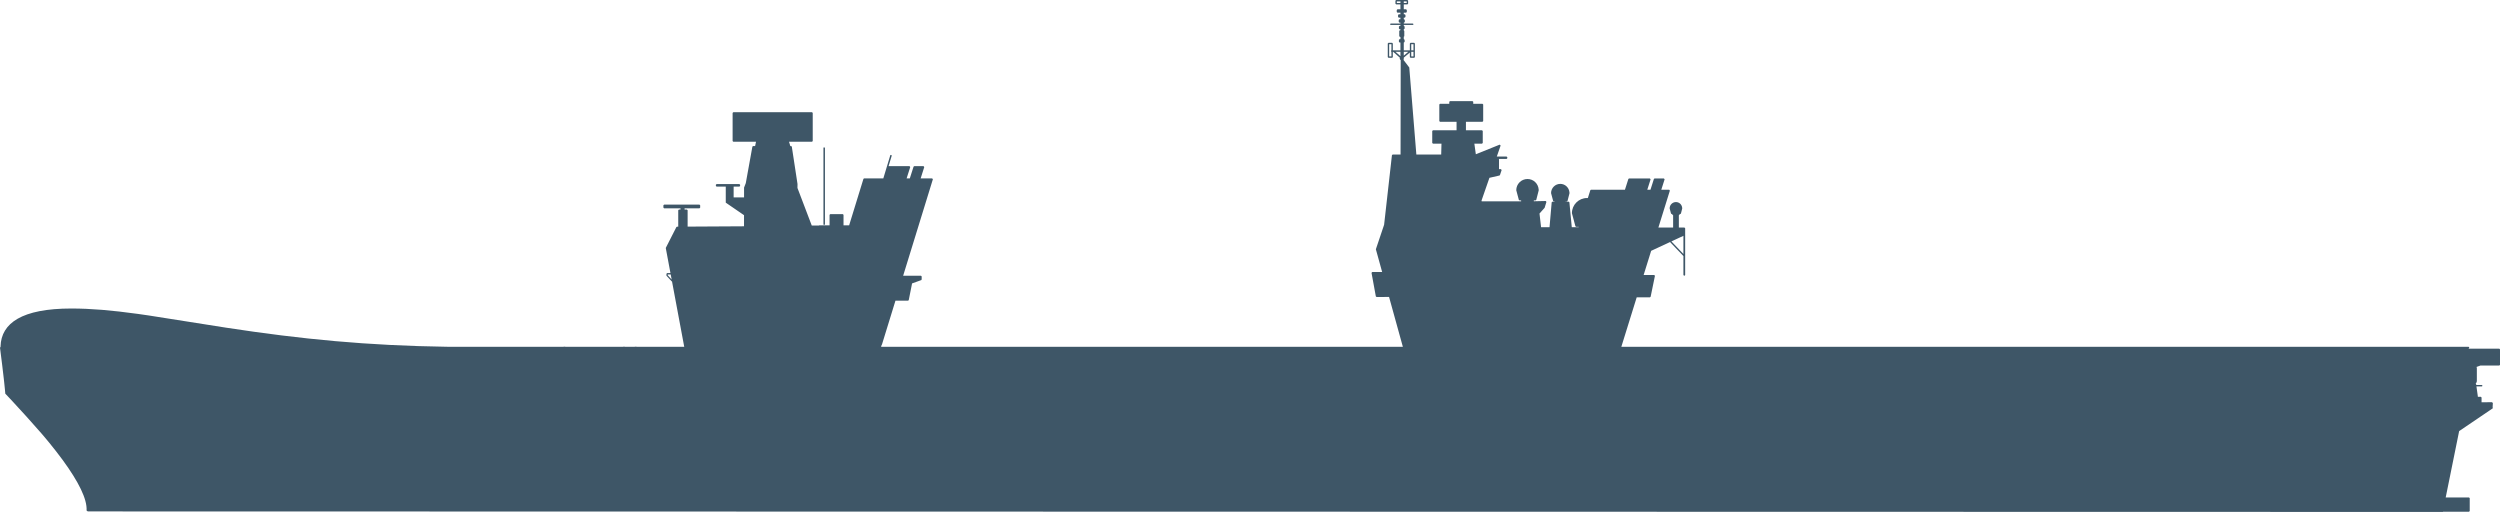 <?xml version="1.0" encoding="UTF-8"?>
<svg width="200px" height="41px" viewBox="0 0 200 41" version="1.1"
     xmlns="http://www.w3.org/2000/svg" xmlns:xlink="http://www.w3.org/1999/xlink">
    <title>Silhouettes/CVF HMS Queen Elizabeth II</title>
    <defs>
        <path d="M112.593,-3.90798505e-14 L112.649,0.056 L112.649,0.295 L112.593,0.351 L112.302,0.351 L112.302,0.742 L112.487,0.743 L112.543,0.799 L112.543,0.958 L112.487,1.015 L112.302,1.015 L112.302,1.141 L112.381,1.141 L112.437,1.198 L112.437,1.356 L112.381,1.413 L112.302,1.412 L112.302,1.539 L112.327,1.539 L112.383,1.596 L112.383,1.755 L112.327,1.811 L112.302,1.811 L112.302,1.885 L113.018,1.885 C113.049,1.885 113.074,1.91 113.074,1.941 C113.074,1.964 113.06,1.984 113.04,1.993 L113.018,1.997 L112.302,1.997 L112.302,2.071 L112.313,2.071 L112.37,2.127 L112.37,2.287 L112.313,2.343 L112.302,2.343 L112.302,2.43 L112.344,2.472 L112.344,2.897 L112.302,2.939 L112.302,3.132 L112.313,3.132 L112.37,3.188 L112.37,3.348 L112.313,3.404 L112.302,3.404 L112.302,4.025 L112.787,4.025 L112.788,3.481 L112.844,3.425 L113.135,3.425 L113.191,3.481 L113.191,4.57 L113.135,4.626 L112.844,4.626 L112.788,4.57 L112.787,4.2 L112.302,4.611 L112.302,4.728 C112.302,4.755 112.295,4.778 112.283,4.798 L112.742,5.399 L113.308,12.364 L115.296,12.364 L115.318,11.491 L114.635,11.491 L114.579,11.435 L114.579,10.48 L114.635,10.423 L116.525,10.423 L116.525,9.742 L115.201,9.743 L115.145,9.686 L115.145,8.359 L115.201,8.303 L115.942,8.302 L115.942,8.146 L115.998,8.09 L117.803,8.09 L117.859,8.146 L117.859,8.302 L118.599,8.303 L118.655,8.359 L118.655,9.686 L118.599,9.743 L117.275,9.742 L117.275,10.423 L118.564,10.423 L118.62,10.48 L118.62,11.435 L118.564,11.491 L117.948,11.491 L118.067,12.341 L119.976,11.571 L120.05,11.642 L119.745,12.523 L120.528,12.523 L120.584,12.579 L120.584,12.659 L120.528,12.715 L119.897,12.715 L119.921,12.738 L119.92,13.531 L120.077,13.531 L120.13,13.605 L119.997,14.004 L119.957,14.041 L119.154,14.225 L118.524,16.039 L118.533,16.107 L121.691,16.107 L121.691,16.03 L121.562,16.03 L121.507,15.988 L121.301,15.218 C121.301,14.722 121.703,14.32 122.199,14.32 C122.669,14.32 123.055,14.681 123.093,15.153 L123.096,15.232 L122.902,15.988 L122.848,16.03 L122.706,16.03 L122.706,16.101 L123.659,16.08 L123.714,16.152 L123.57,16.624 L123.16,17.081 L123.286,18.177 L123.962,18.177 L124.135,16.185 L124.191,16.133 L124.4,16.133 L124.4,16.116 L124.306,16.117 L124.252,16.075 L124.085,15.449 C124.085,15.041 124.415,14.71 124.823,14.71 C125.207,14.71 125.521,15.003 125.556,15.389 L125.559,15.463 L125.402,16.074 L125.348,16.117 L125.244,16.116 L125.244,16.133 L125.496,16.133 L125.552,16.184 L125.742,18.177 L126.291,18.177 L126.301,18.147 L126.088,18.147 L126.034,18.105 L125.753,17.054 C125.753,16.385 126.296,15.842 126.965,15.842 L127.028,15.844 L127.226,15.217 L127.28,15.177 L129.996,15.177 L130.27,14.315 L130.324,14.276 L131.993,14.276 L132.046,14.349 L131.783,15.177 L132.038,15.177 L132.313,14.315 L132.366,14.276 L133.114,14.276 L133.168,14.349 L132.904,15.177 L133.535,15.177 L133.589,15.25 L132.671,18.203 L133.85,18.203 L133.85,17.218 L133.837,17.218 L133.78,17.162 L133.78,17.126 L133.736,17.126 L133.682,17.084 L133.572,16.668 C133.572,16.39 133.798,16.165 134.076,16.165 C134.334,16.165 134.547,16.359 134.574,16.621 L134.577,16.682 L134.474,17.084 L134.42,17.126 L134.371,17.126 L134.371,17.162 L134.315,17.218 L134.308,17.218 L134.308,18.203 L134.756,18.204 L134.813,18.26 L134.813,22.002 L134.756,22.059 L134.729,22.059 L134.673,22.002 L134.673,20.483 L133.627,19.387 C133.619,19.379 133.614,19.369 133.612,19.359 L132.099,20.063 L132.093,20.064 L131.491,21.999 L132.34,21.999 L132.395,22.067 L132.051,23.739 L131.995,23.784 L130.937,23.784 L129.706,27.746 L197.482,27.746 C197.505,27.746 197.525,27.761 197.534,27.781 L197.538,27.803 C197.538,27.826 197.524,27.846 197.504,27.855 L197.498,27.855 L197.499,27.894 L199.944,27.894 L200,27.95 L200,29.187 L199.944,29.243 L198.432,29.243 L198.123,29.355 C198.133,29.377 198.14,29.4 198.144,29.425 L198.148,29.471 L198.148,30.468 C198.148,30.554 198.11,30.631 198.05,30.684 L198.087,30.716 L198.099,30.801 L198.536,30.801 C198.567,30.801 198.592,30.827 198.592,30.858 C198.592,30.881 198.578,30.901 198.558,30.91 L198.536,30.914 L198.115,30.914 L198.23,31.725 L198.213,31.744 L198.469,31.744 L198.525,31.8 L198.524,32.181 L199.362,32.177 L199.419,32.233 L199.418,32.241 L199.428,32.25 L199.409,32.588 C199.421,32.599 199.428,32.614 199.428,32.63 C199.428,32.643 199.424,32.655 199.417,32.664 L199.403,32.677 L196.743,34.48 L196.731,34.492 L195.656,39.796 L197.522,39.796 L197.578,39.853 L197.578,40.882 L197.522,40.939 L195.449,40.939 L195.429,40.955 L7.033,40.914 L7.018,40.897 L6.983,40.898 L6.927,40.838 C6.978,39.93 6.291,38.548 5.028,36.818 C4.696,36.365 4.329,35.894 3.932,35.408 L3.614,35.025 L3.315,34.674 C2.583,33.826 1.637,32.792 1.03,32.138 L0.803,31.895 L0.424,31.493 L0.393,31.154 C0.377,30.987 0.358,30.799 0.336,30.592 L0.3,30.267 L0.173,29.191 L0,27.81 L0.044,27.759 L0.044,27.704 C0.101,25.849 1.756,24.681 5.708,24.681 C7.271,24.681 8.919,24.821 11.029,25.112 L11.922,25.241 L18.122,26.219 C24.137,27.141 29.429,27.649 35.742,27.741 L36.138,27.746 L45.039,27.746 L45.119,27.735 L45.212,27.731 L45.224,27.746 L49.797,27.746 C49.827,27.741 49.858,27.737 49.89,27.734 L49.975,27.731 L49.988,27.746 L50.74,27.746 L50.82,27.735 L50.91,27.731 L50.93,27.746 L54.739,27.746 L53.762,22.518 L53.746,22.518 L53.316,22.053 L53.316,21.901 L53.373,21.845 L53.636,21.844 L53.261,19.837 L54.102,18.184 L54.105,18.174 L54.107,18.175 L54.113,18.164 L54.162,18.133 L54.262,18.132 L54.259,18.129 L54.259,16.82 L54.315,16.764 L54.441,16.764 L54.441,16.664 L53.128,16.664 L53.072,16.608 L53.072,16.425 L53.128,16.369 L55.958,16.369 L56.014,16.425 L56.014,16.608 L55.958,16.664 L54.766,16.664 L54.766,16.764 L54.954,16.764 L55.01,16.82 L55.01,18.129 L59.521,18.103 L59.522,17.214 L58.061,16.212 L58.061,14.93 L57.326,14.93 L57.27,14.874 L57.27,14.783 L57.326,14.726 L59.152,14.726 L59.208,14.783 L59.208,14.874 L59.152,14.93 L58.691,14.93 L58.691,15.791 L59.524,15.791 L59.525,15.006 L59.663,14.651 L60.191,11.731 L60.247,11.684 L60.409,11.684 L60.481,11.341 L58.666,11.341 L58.609,11.284 L58.609,9.033 L58.666,8.977 L64.962,8.977 L65.018,9.033 L65.018,11.284 L64.962,11.341 L63.122,11.341 L63.221,11.663 L63.205,11.684 L63.29,11.684 L63.345,11.732 L63.801,14.722 L63.797,15.037 L64.94,18.042 L65.511,18.042 L65.54,18.024 L66.365,18.024 L66.365,17.186 L66.422,17.13 L67.426,17.13 L67.482,17.186 L67.482,18.024 L67.932,18.024 L69.075,14.31 L69.129,14.27 L70.666,14.27 L71.232,12.393 L71.347,12.427 L71.083,13.302 L71.097,13.293 L72.765,13.293 L72.818,13.367 L72.53,14.27 L72.786,14.27 L73.085,13.333 L73.139,13.293 L73.887,13.293 L73.94,13.367 L73.653,14.27 L74.575,14.27 L74.629,14.343 L72.252,22.058 L73.678,22.058 L73.734,22.114 L73.734,22.357 L73.697,22.41 L72.966,22.673 L72.699,24.011 L72.644,24.056 L71.636,24.056 L70.552,27.576 L70.532,27.589 L70.484,27.746 L112.229,27.746 L111.125,23.757 L110.123,23.758 L110.067,23.712 L109.722,21.827 L109.778,21.761 L110.572,21.761 L110.069,19.941 L110.729,17.979 L110.73,17.969 L110.728,17.967 L110.732,17.952 L111.355,12.414 L111.411,12.364 L112.045,12.364 L112.057,4.808 L112.025,4.779 C111.98,4.738 111.969,4.673 111.994,4.621 L111.457,4.145 L111.426,4.145 L111.427,4.57 L111.37,4.626 L111.077,4.626 L111.021,4.57 L111.021,3.481 L111.077,3.425 L111.37,3.425 L111.427,3.481 L111.426,4.025 L111.479,4.025 L111.49,4.014 L111.503,4.025 L112.035,4.025 L112.035,3.404 L111.97,3.404 L111.913,3.348 L111.913,3.188 L111.97,3.132 L112.035,3.132 L112.035,2.953 L111.996,2.953 L111.94,2.897 L111.94,2.472 L111.996,2.416 L112.035,2.415 L112.035,2.343 L111.97,2.343 L111.913,2.287 L111.913,2.127 L111.97,2.071 L112.035,2.071 L112.035,1.997 L111.266,1.997 C111.235,1.997 111.21,1.972 111.21,1.941 C111.21,1.918 111.224,1.898 111.244,1.889 L111.266,1.885 L112.035,1.885 L112.035,1.811 L111.955,1.811 L111.899,1.755 L111.899,1.596 L111.955,1.539 L112.035,1.539 L112.035,1.412 L111.903,1.413 L111.846,1.356 L111.846,1.198 L111.903,1.141 L112.035,1.141 L112.035,1.015 L111.796,1.015 L111.74,0.958 L111.74,0.799 L111.796,0.743 L112.035,0.742 L112.035,0.351 L111.69,0.351 L111.634,0.295 L111.634,0.056 L111.69,-3.90798505e-14 L112.593,-3.90798505e-14 Z M53.657,21.957 L53.42,21.957 L53.413,22.014 L53.733,22.365 L53.657,21.957 Z M134.673,18.865 L133.711,19.312 L134.673,20.32 L134.673,18.865 Z M65.996,11.802 L65.996,17.977 L65.876,17.977 L65.876,11.802 L65.996,11.802 Z M111.314,3.537 L111.133,3.537 L111.133,4.513 L111.314,4.513 L111.313,4.145 L111.291,4.145 L111.291,4.025 L111.313,4.025 L111.314,3.537 Z M113.078,4.145 L112.9,4.145 L112.9,4.513 L113.079,4.513 L113.078,4.145 Z M112.035,4.145 L111.638,4.145 L112.035,4.496 L112.035,4.145 Z M112.666,4.145 L112.302,4.145 L112.302,4.453 L112.666,4.145 Z M113.079,3.537 L112.9,3.537 L112.9,4.025 L113.078,4.025 L113.079,3.537 Z M112.038,0.112 L111.746,0.112 L111.746,0.238 L112.035,0.238 L112.035,0.136 L112.038,0.112 Z M112.536,0.112 L112.299,0.112 L112.302,0.136 L112.302,0.238 L112.536,0.238 L112.536,0.112 Z"
              id="path-1"></path>
    </defs>
    <g id="Silhouettes/CVF-HMS-Queen-Elizabeth-II" stroke="none" stroke-width="1" fill="none"
       fill-rule="evenodd">
        <mask id="mask-2" fill="white">
            <use xlink:href="#path-1"></use>
        </mask>
        <use fill="#3E5667" xlink:href="#path-1"></use>
    </g>
</svg>
